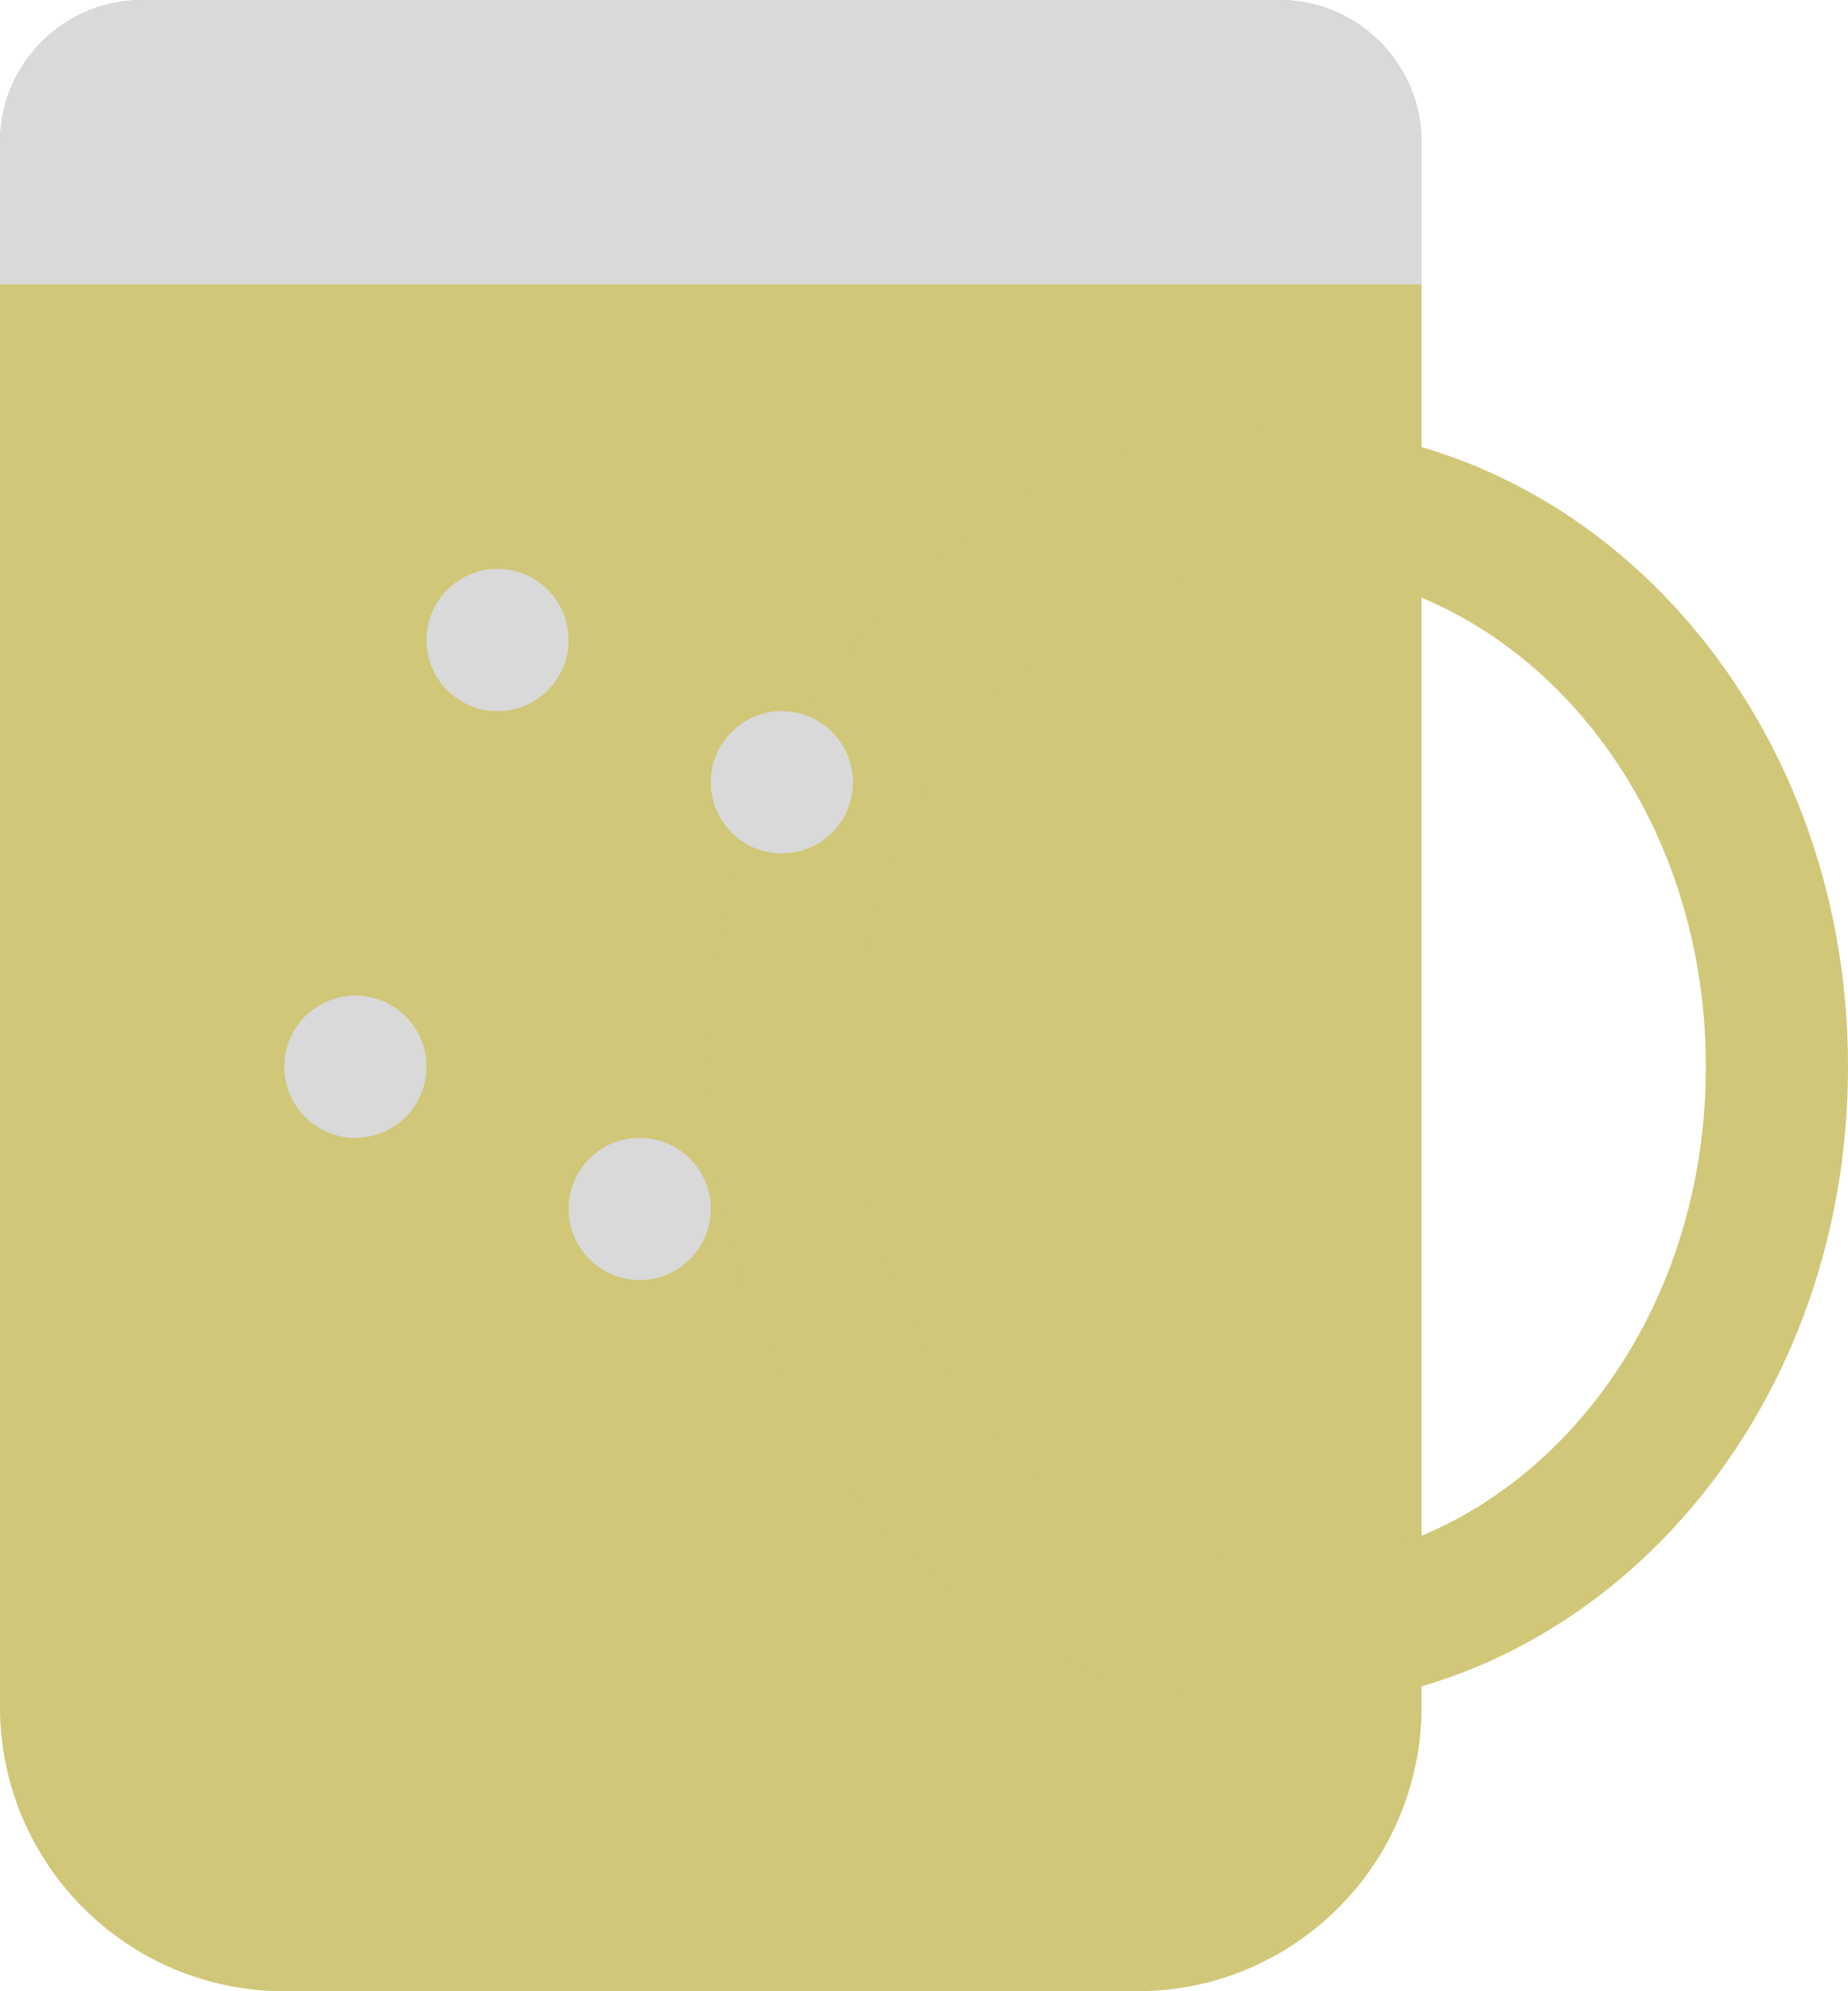 <svg width="13" height="14" viewBox="0 0 13 14" fill="none" xmlns="http://www.w3.org/2000/svg">
<path d="M0 1C0 0.448 0.448 0 1 0H9C9.552 0 10 0.448 10 1V12C10 13.105 9.105 14 8 14H2C0.895 14 0 13.105 0 12V1Z" fill="#D0C778"/>
<path d="M12.5 7.5C12.5 9.766 10.879 11.5 9 11.5C7.121 11.5 5.5 9.766 5.5 7.5C5.5 5.234 7.121 3.5 9 3.5C10.879 3.5 12.5 5.234 12.5 7.5Z" stroke="#D0C778"/>
<circle cx="3.5" cy="4.5" r="0.5" fill="#D9D9D9"/>
<circle cx="4.5" cy="8.5" r="0.5" fill="#D9D9D9"/>
<circle cx="2.5" cy="7.5" r="0.5" fill="#D9D9D9"/>
<path d="M0 1C0 0.448 0.448 0 1 0H9C9.552 0 10 0.448 10 1V2H0V1Z" fill="#D9D9D9"/>
<circle cx="5.5" cy="5.5" r="0.5" fill="#D9D9D9"/>
</svg>
